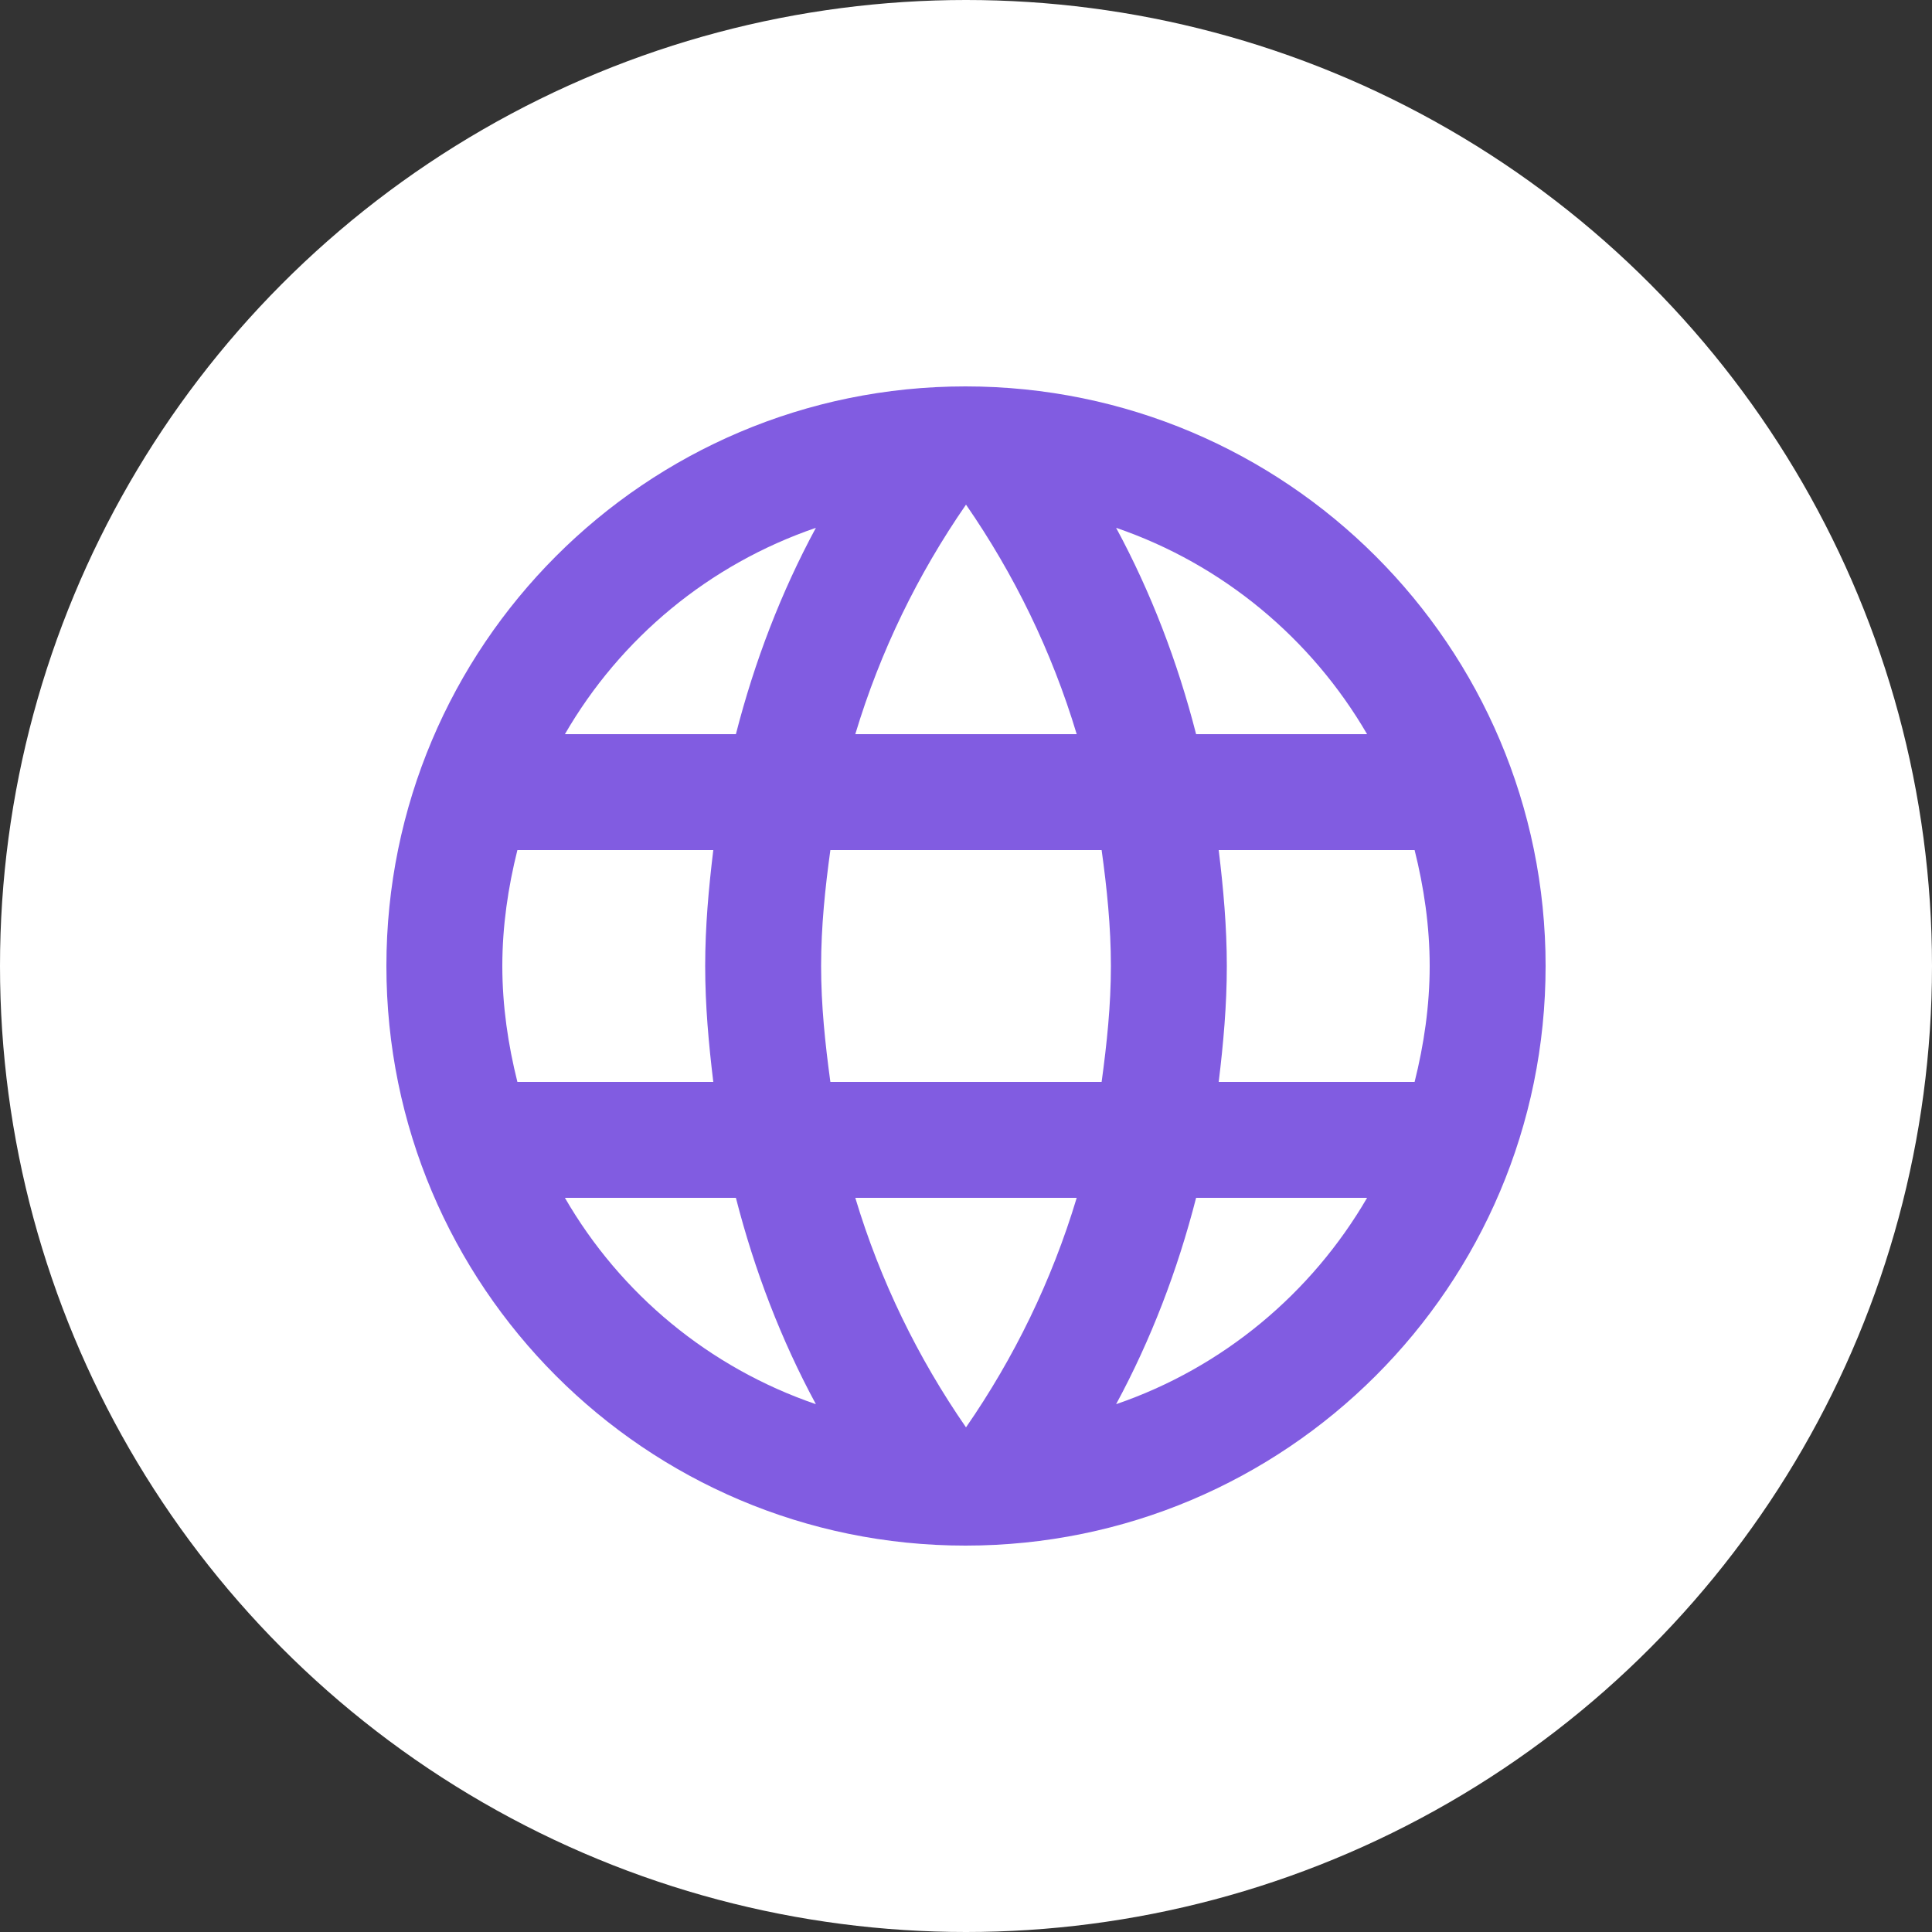<svg width="30" height="30" viewBox="0 0 30 30" fill="none" xmlns="http://www.w3.org/2000/svg">
<rect x="0" y="0" width="30" height="30" fill="#333333" stroke="none"/>
<circle cx="15" cy="15" r="15" fill="white"/>
<g clip-path="url(#clip0_725_291)">
<path d="M14.991 6C10.023 6 6 10.032 6 15C6 19.968 10.023 24 14.991 24C19.968 24 24 19.968 24 15C24 10.032 19.968 6 14.991 6ZM21.228 11.4H18.573C18.285 10.275 17.871 9.195 17.331 8.196C18.987 8.763 20.364 9.915 21.228 11.4ZM15 7.836C15.747 8.916 16.332 10.113 16.719 11.4H13.281C13.668 10.113 14.253 8.916 15 7.836ZM8.034 16.8C7.89 16.224 7.8 15.621 7.8 15C7.8 14.379 7.89 13.776 8.034 13.2H11.076C11.004 13.794 10.95 14.388 10.95 15C10.95 15.612 11.004 16.206 11.076 16.8H8.034ZM8.772 18.6H11.427C11.715 19.725 12.129 20.805 12.669 21.804C11.013 21.237 9.636 20.094 8.772 18.6ZM11.427 11.4H8.772C9.636 9.906 11.013 8.763 12.669 8.196C12.129 9.195 11.715 10.275 11.427 11.4ZM15 22.164C14.253 21.084 13.668 19.887 13.281 18.6H16.719C16.332 19.887 15.747 21.084 15 22.164ZM17.106 16.8H12.894C12.813 16.206 12.75 15.612 12.75 15C12.75 14.388 12.813 13.785 12.894 13.2H17.106C17.187 13.785 17.25 14.388 17.25 15C17.25 15.612 17.187 16.206 17.106 16.8ZM17.331 21.804C17.871 20.805 18.285 19.725 18.573 18.6H21.228C20.364 20.085 18.987 21.237 17.331 21.804ZM18.924 16.8C18.996 16.206 19.05 15.612 19.05 15C19.05 14.388 18.996 13.794 18.924 13.2H21.966C22.11 13.776 22.2 14.379 22.2 15C22.2 15.621 22.11 16.224 21.966 16.8H18.924Z" fill="#815CE1"/>
</g>
<defs>
<clipPath id="clip0_725_291">
<rect width="18.421" height="18.421" fill="white" transform="translate(5.789 5.79)"/>
</clipPath>
</defs>
</svg>
